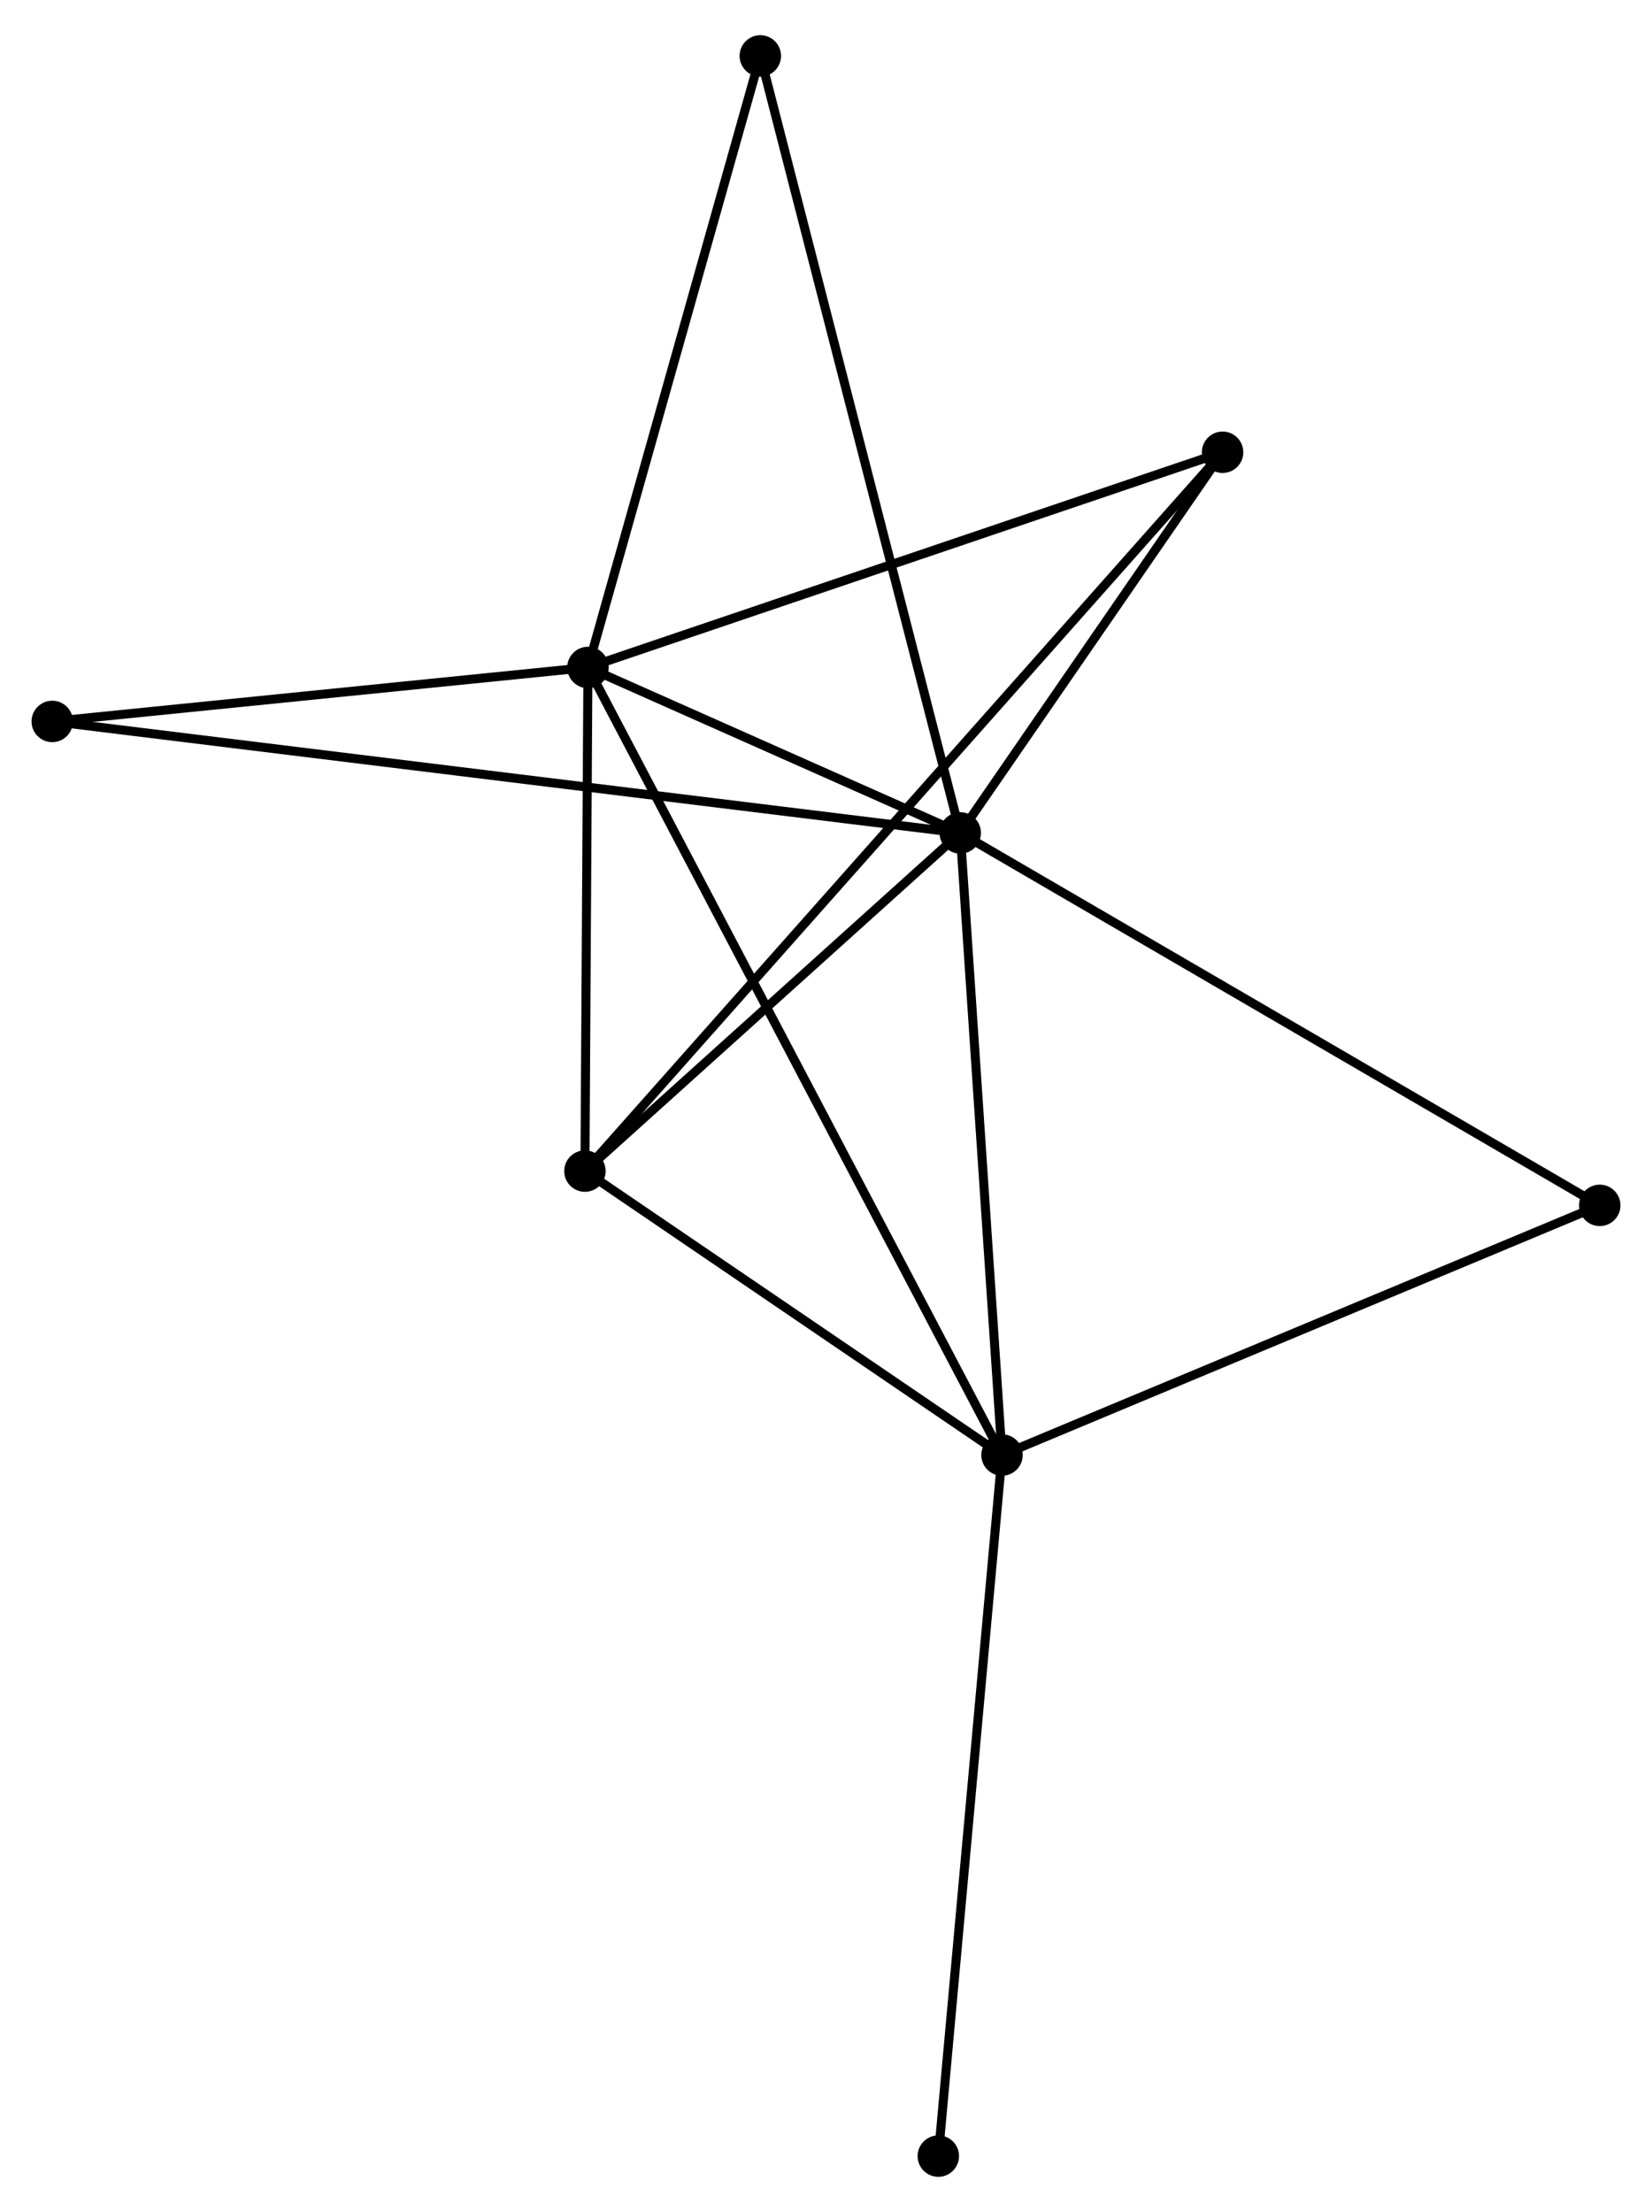 <?xml version="1.0" encoding="UTF-8" standalone="no"?>
<!DOCTYPE svg PUBLIC "-//W3C//DTD SVG 1.1//EN"
 "http://www.w3.org/Graphics/SVG/1.1/DTD/svg11.dtd">
<!-- Generated by graphviz version 2.36.0 (20140111.2315)
 -->
<!-- Title: %3 Pages: 1 -->
<svg width="183pt" height="245pt"
 viewBox="0.00 0.00 183.39 244.71" xmlns="http://www.w3.org/2000/svg" xmlns:xlink="http://www.w3.org/1999/xlink">
<g id="graph0" class="graph" transform="scale(1 1) rotate(0) translate(4 240.713)">
<title>%3</title>
<!-- 0 -->
<g id="node1" class="node"><title>0</title>
<ellipse fill="black" stroke="black" cx="102.598" cy="-148.667" rx="1.8" ry="1.8"/>
</g>
<!-- 1 -->
<g id="node2" class="node"><title>1</title>
<ellipse fill="black" stroke="black" cx="61.267" cy="-167.032" rx="1.8" ry="1.8"/>
</g>
<!-- 0&#45;&#45;1 -->
<g id="edge1" class="edge"><title>0&#45;&#45;1</title>
<path fill="none" stroke="black" d="M100.822,-149.456C94.024,-152.477 69.698,-163.286 62.991,-166.267"/>
</g>
<!-- 2 -->
<g id="node3" class="node"><title>2</title>
<ellipse fill="black" stroke="black" cx="107.235" cy="-79.617" rx="1.8" ry="1.8"/>
</g>
<!-- 0&#45;&#45;2 -->
<g id="edge2" class="edge"><title>0&#45;&#45;2</title>
<path fill="none" stroke="black" d="M102.732,-146.674C103.409,-136.591 106.452,-91.278 107.109,-81.486"/>
</g>
<!-- 3 -->
<g id="node4" class="node"><title>3</title>
<ellipse fill="black" stroke="black" cx="60.934" cy="-111.132" rx="1.8" ry="1.8"/>
</g>
<!-- 0&#45;&#45;3 -->
<g id="edge3" class="edge"><title>0&#45;&#45;3</title>
<path fill="none" stroke="black" d="M101.212,-147.418C94.886,-141.719 68.793,-118.212 62.368,-112.424"/>
</g>
<!-- 4 -->
<g id="node5" class="node"><title>4</title>
<ellipse fill="black" stroke="black" cx="131.72" cy="-190.92" rx="1.8" ry="1.8"/>
</g>
<!-- 0&#45;&#45;4 -->
<g id="edge4" class="edge"><title>0&#45;&#45;4</title>
<path fill="none" stroke="black" d="M103.85,-150.482C108.64,-157.432 125.78,-182.301 130.505,-189.158"/>
</g>
<!-- 5 -->
<g id="node6" class="node"><title>5</title>
<ellipse fill="black" stroke="black" cx="80.403" cy="-234.913" rx="1.8" ry="1.8"/>
</g>
<!-- 0&#45;&#45;5 -->
<g id="edge5" class="edge"><title>0&#45;&#45;5</title>
<path fill="none" stroke="black" d="M102.135,-150.468C99.246,-161.692 83.745,-221.926 80.864,-233.121"/>
</g>
<!-- 6 -->
<g id="node7" class="node"><title>6</title>
<ellipse fill="black" stroke="black" cx="1.8" cy="-161.043" rx="1.8" ry="1.8"/>
</g>
<!-- 0&#45;&#45;6 -->
<g id="edge6" class="edge"><title>0&#45;&#45;6</title>
<path fill="none" stroke="black" d="M100.493,-148.925C87.375,-150.536 16.978,-159.179 3.894,-160.786"/>
</g>
<!-- 7 -->
<g id="node8" class="node"><title>7</title>
<ellipse fill="black" stroke="black" cx="173.589" cy="-107.329" rx="1.8" ry="1.8"/>
</g>
<!-- 0&#45;&#45;7 -->
<g id="edge7" class="edge"><title>0&#45;&#45;7</title>
<path fill="none" stroke="black" d="M104.353,-147.645C114.175,-141.926 162.234,-113.941 171.895,-108.315"/>
</g>
<!-- 1&#45;&#45;2 -->
<g id="edge8" class="edge"><title>1&#45;&#45;2</title>
<path fill="none" stroke="black" d="M62.228,-165.207C68.21,-153.83 100.313,-92.779 106.28,-81.432"/>
</g>
<!-- 1&#45;&#45;3 -->
<g id="edge9" class="edge"><title>1&#45;&#45;3</title>
<path fill="none" stroke="black" d="M61.256,-165.172C61.206,-156.685 60.997,-121.676 60.945,-113.056"/>
</g>
<!-- 1&#45;&#45;4 -->
<g id="edge10" class="edge"><title>1&#45;&#45;4</title>
<path fill="none" stroke="black" d="M63.009,-167.623C72.671,-170.899 119.625,-186.819 129.78,-190.262"/>
</g>
<!-- 1&#45;&#45;5 -->
<g id="edge11" class="edge"><title>1&#45;&#45;5</title>
<path fill="none" stroke="black" d="M61.819,-168.991C64.614,-178.903 77.171,-223.449 79.885,-233.075"/>
</g>
<!-- 1&#45;&#45;6 -->
<g id="edge12" class="edge"><title>1&#45;&#45;6</title>
<path fill="none" stroke="black" d="M59.289,-166.833C50.26,-165.924 13.017,-162.173 3.847,-161.249"/>
</g>
<!-- 2&#45;&#45;3 -->
<g id="edge13" class="edge"><title>2&#45;&#45;3</title>
<path fill="none" stroke="black" d="M105.694,-80.665C98.665,-85.45 69.667,-105.187 62.527,-110.047"/>
</g>
<!-- 2&#45;&#45;7 -->
<g id="edge14" class="edge"><title>2&#45;&#45;7</title>
<path fill="none" stroke="black" d="M109.149,-80.416C118.838,-84.463 162.383,-102.649 171.792,-106.579"/>
</g>
<!-- 8 -->
<g id="node9" class="node"><title>8</title>
<ellipse fill="black" stroke="black" cx="100.163" cy="-1.8" rx="1.8" ry="1.8"/>
</g>
<!-- 2&#45;&#45;8 -->
<g id="edge15" class="edge"><title>2&#45;&#45;8</title>
<path fill="none" stroke="black" d="M107.06,-77.693C106.081,-66.927 101.294,-14.246 100.331,-3.656"/>
</g>
<!-- 3&#45;&#45;4 -->
<g id="edge16" class="edge"><title>3&#45;&#45;4</title>
<path fill="none" stroke="black" d="M62.162,-112.517C70.754,-122.201 121.755,-179.688 130.457,-189.497"/>
</g>
</g>
</svg>
